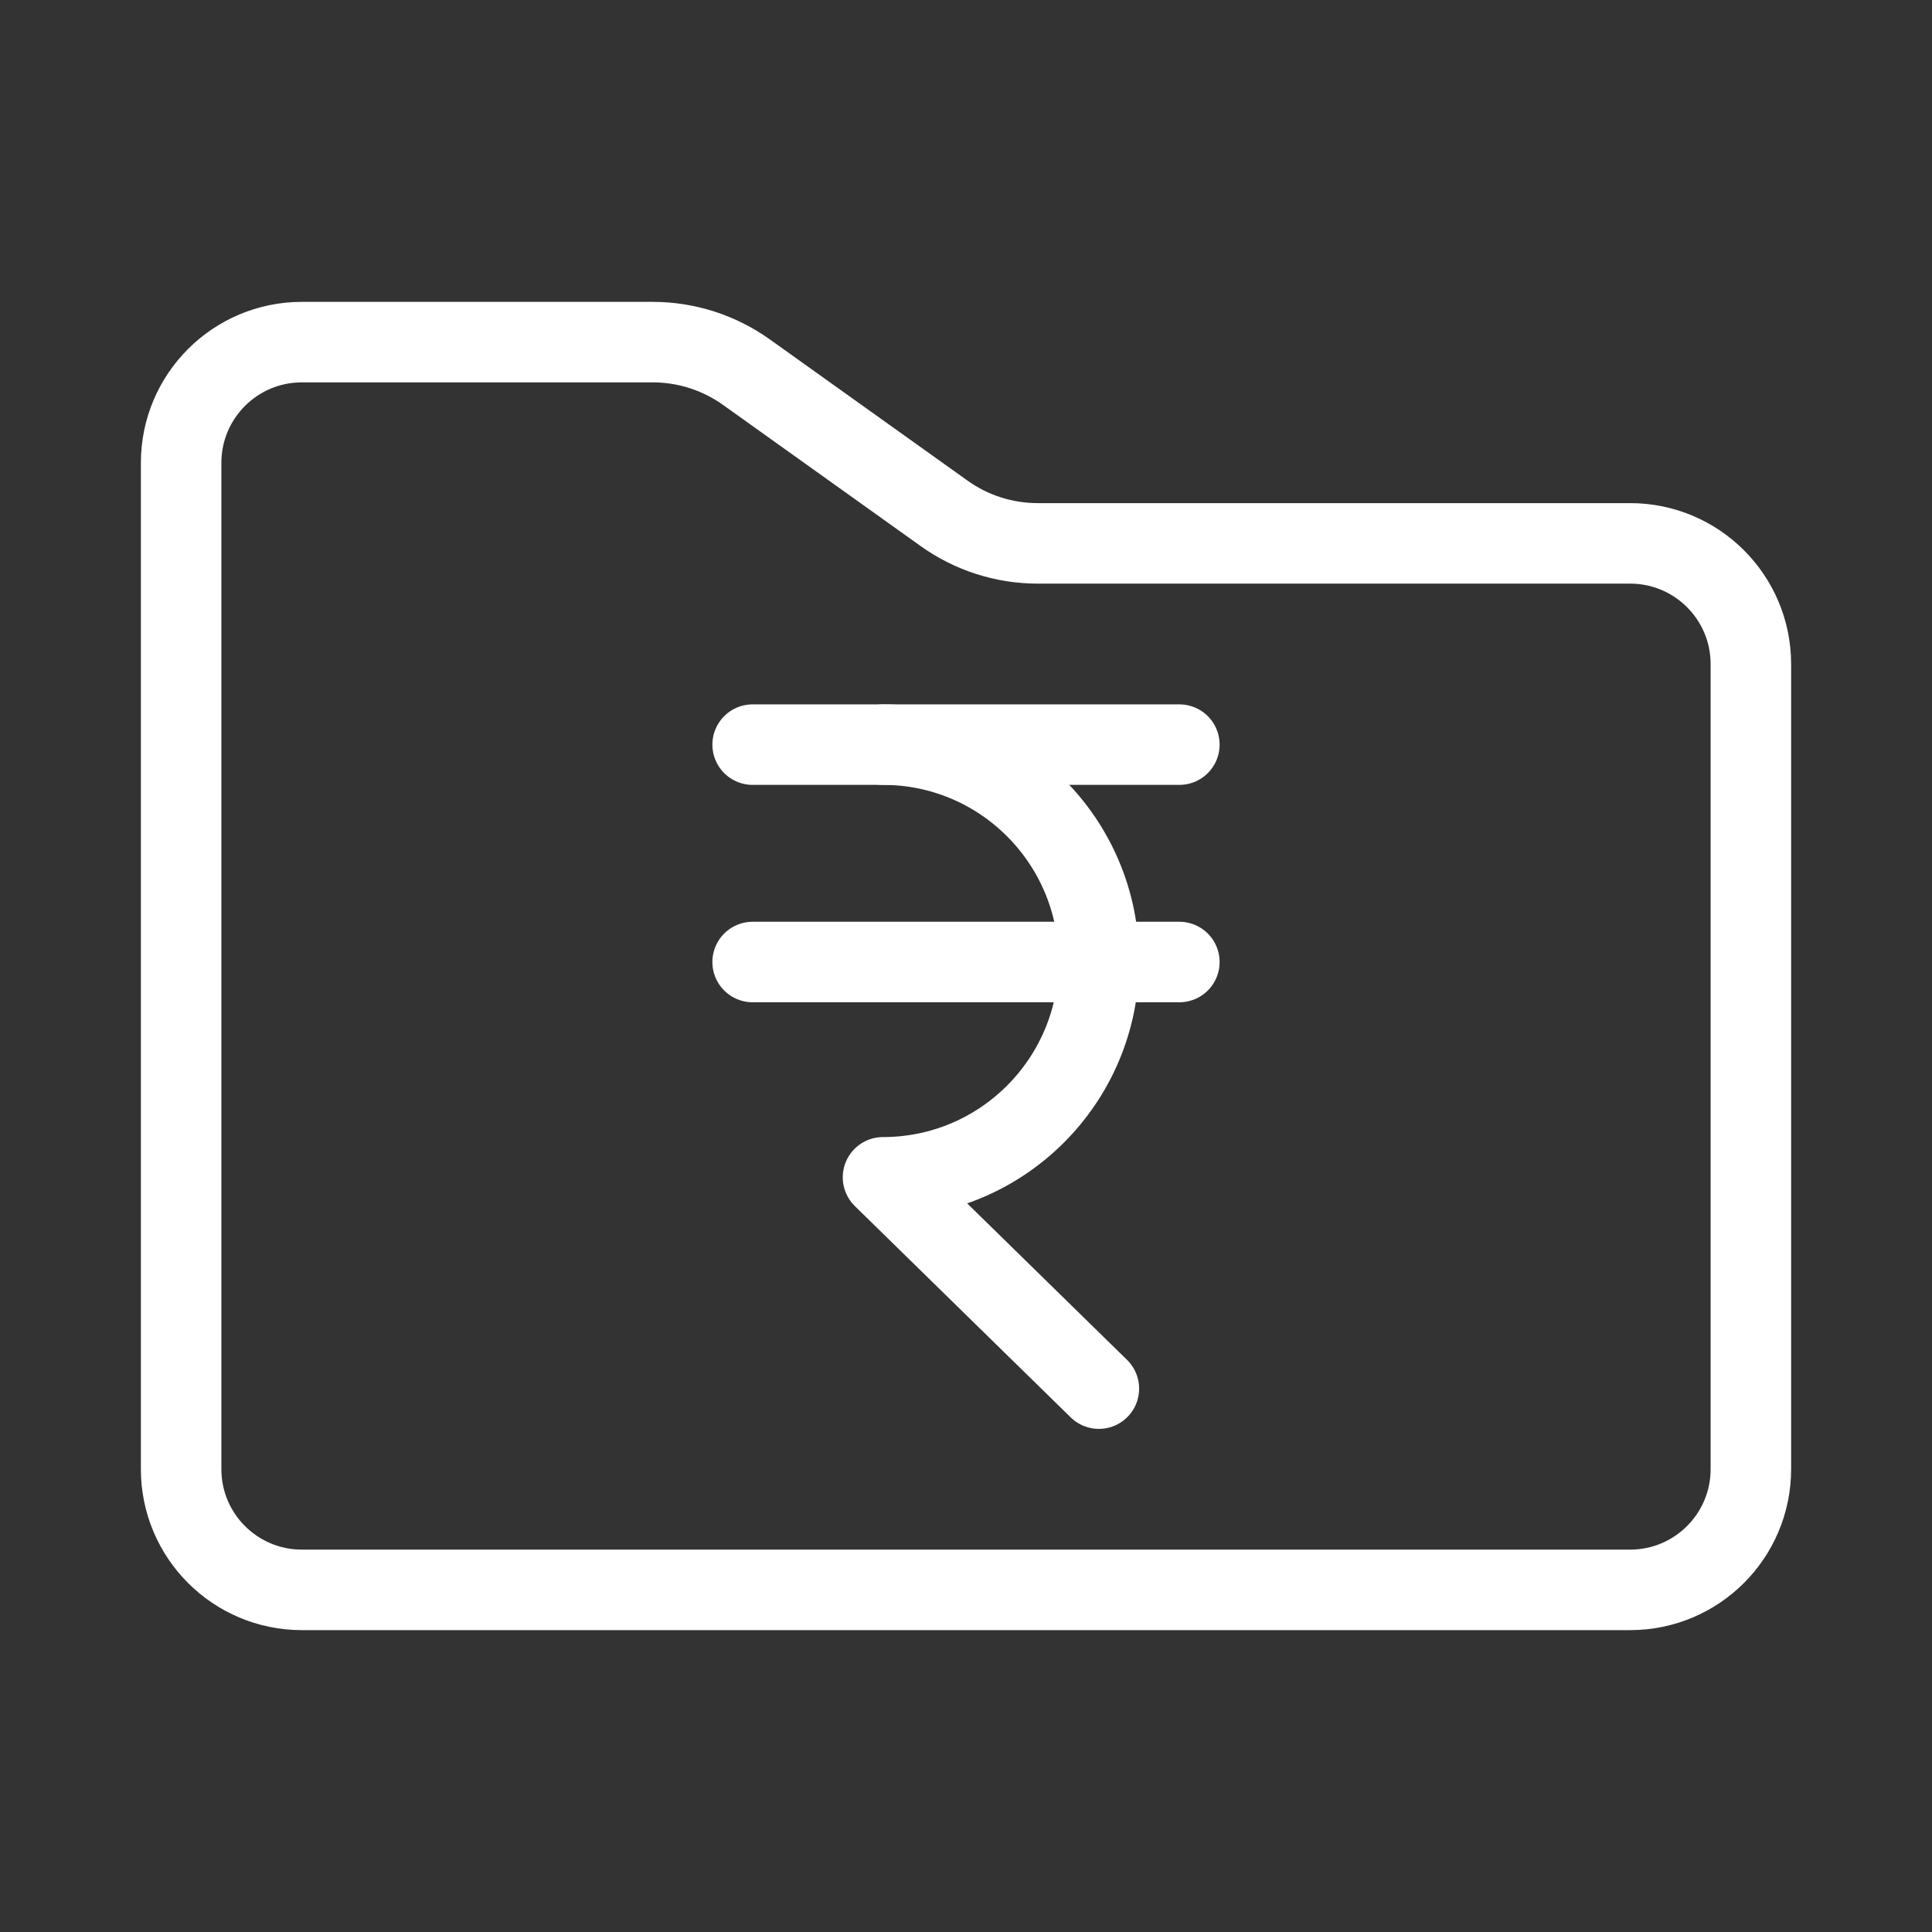 <?xml version="1.0" encoding="UTF-8"?><svg xmlns="http://www.w3.org/2000/svg" viewBox="0 0 48 48"><rect x="0" y="0" width="48" height="48" fill="#333333" stroke="none"/><defs><style>.c{stroke-width:2px;fill:none;stroke:#fff;stroke-linecap:round;stroke-linejoin:round;}</style></defs><g id="a"><path class="c" d="m4.5,11.5c0-1.657,1.343-3,3-3h8.718c.834,0,1.647.261,2.325.745l4.914,3.51c.678.485,1.491.745,2.325.745h14.718c1.657,0,3,1.343,3,3v20c0,1.657-1.343,3-3,3H7.5c-1.657,0-3-1.343-3-3V11.5Z"/></g><g id="b"><path class="c" d="m18.699,18.5h3.239c2.962,0,5.363,2.406,5.363,5.375s-2.401,5.375-5.363,5.375l5.363,5.25"/><line class="c" x1="21.938" y1="18.5" x2="29.301" y2="18.5"/><line class="c" x1="18.699" y1="23.901" x2="29.301" y2="23.901"/></g></svg>